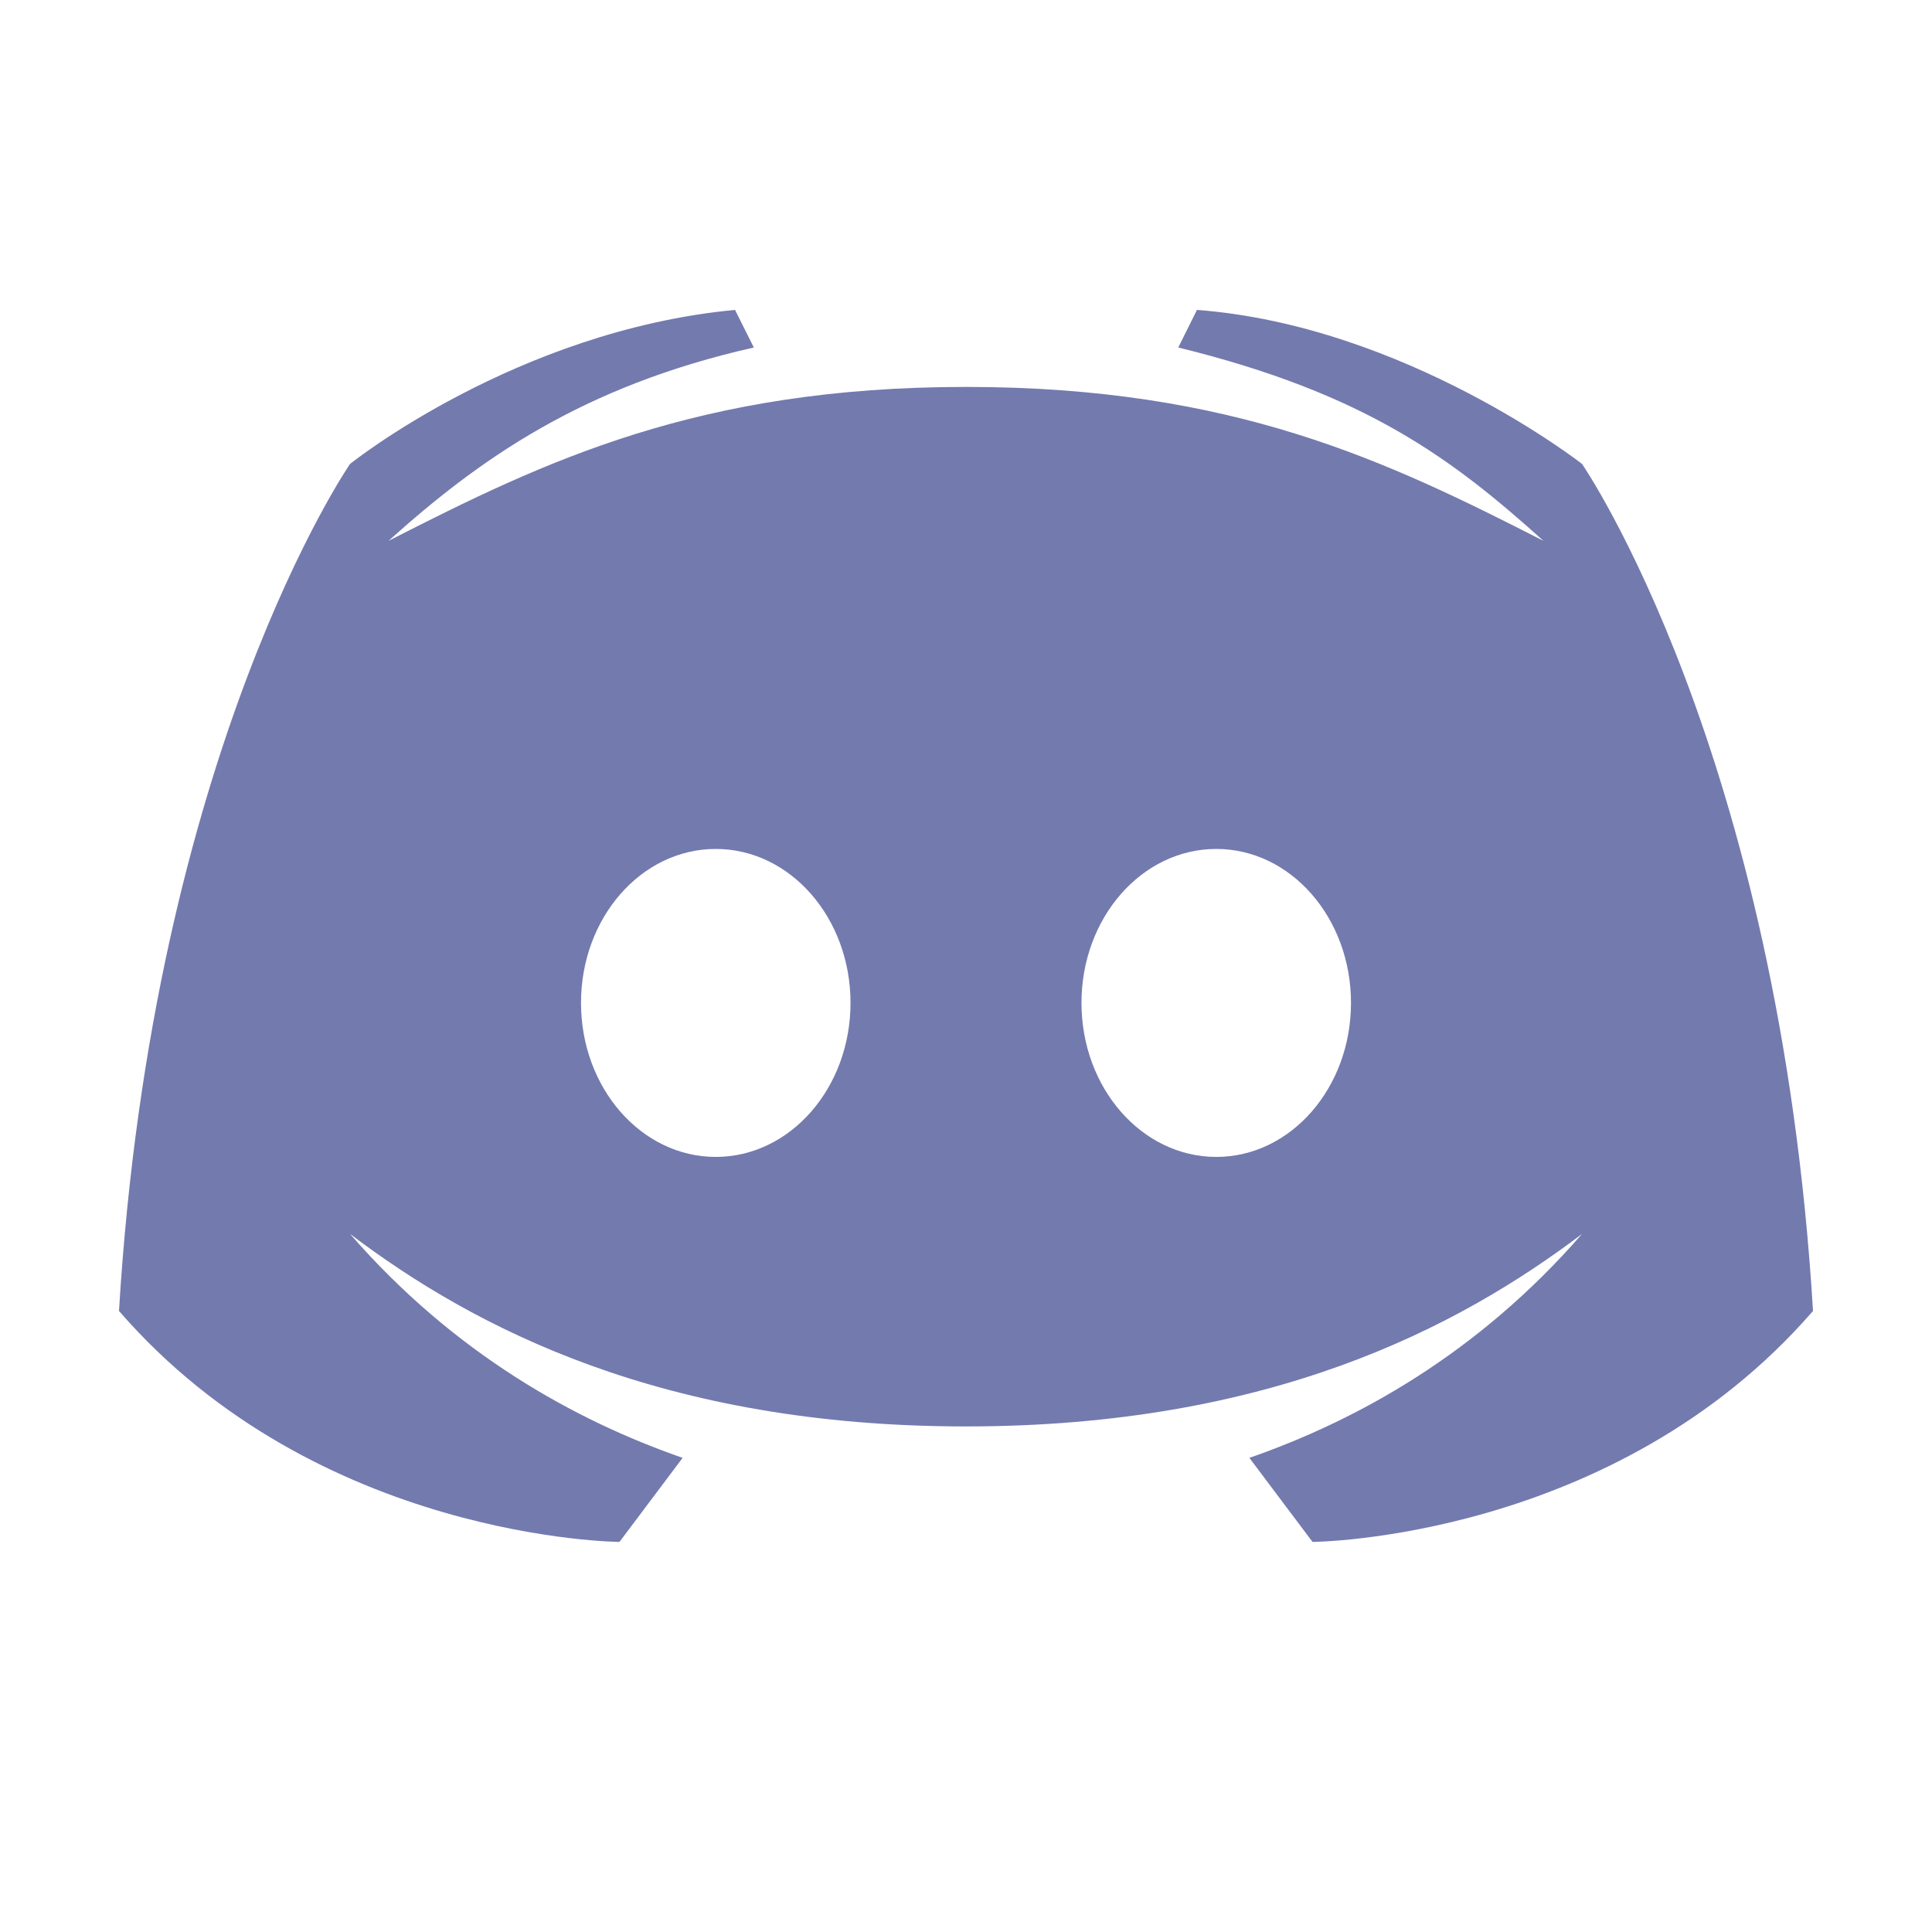 <svg width="22" height="22" viewBox="0 0 22 22" fill="none" xmlns="http://www.w3.org/2000/svg">
<path d="M18.015 5.283C18.015 5.283 16.004 3.709 13.63 3.529L13.417 3.957C15.562 4.483 16.547 5.234 17.576 6.159C15.802 5.254 14.051 4.406 11 4.406C7.949 4.406 6.198 5.254 4.424 6.159C5.453 5.234 6.625 4.399 8.584 3.957L8.37 3.529C5.879 3.764 3.986 5.283 3.986 5.283C3.986 5.283 1.74 8.538 1.355 14.928C3.617 17.538 7.054 17.558 7.054 17.558L7.773 16.601C6.553 16.176 5.176 15.419 3.986 14.051C5.405 15.125 7.548 16.243 11 16.243C14.453 16.243 16.595 15.125 18.015 14.051C16.824 15.419 15.448 16.176 14.227 16.601L14.946 17.558C14.946 17.558 18.383 17.538 20.645 14.928C20.26 8.538 18.015 5.283 18.015 5.283ZM8.15 13.174C7.303 13.174 6.616 12.389 6.616 11.42C6.616 10.451 7.303 9.667 8.15 9.667C8.998 9.667 9.685 10.451 9.685 11.42C9.685 12.389 8.998 13.174 8.15 13.174ZM13.85 13.174C13.002 13.174 12.315 12.389 12.315 11.42C12.315 10.451 13.002 9.667 13.85 9.667C14.697 9.667 15.384 10.451 15.384 11.42C15.384 12.389 14.697 13.174 13.85 13.174Z" fill="#737AAE"/>
</svg>
